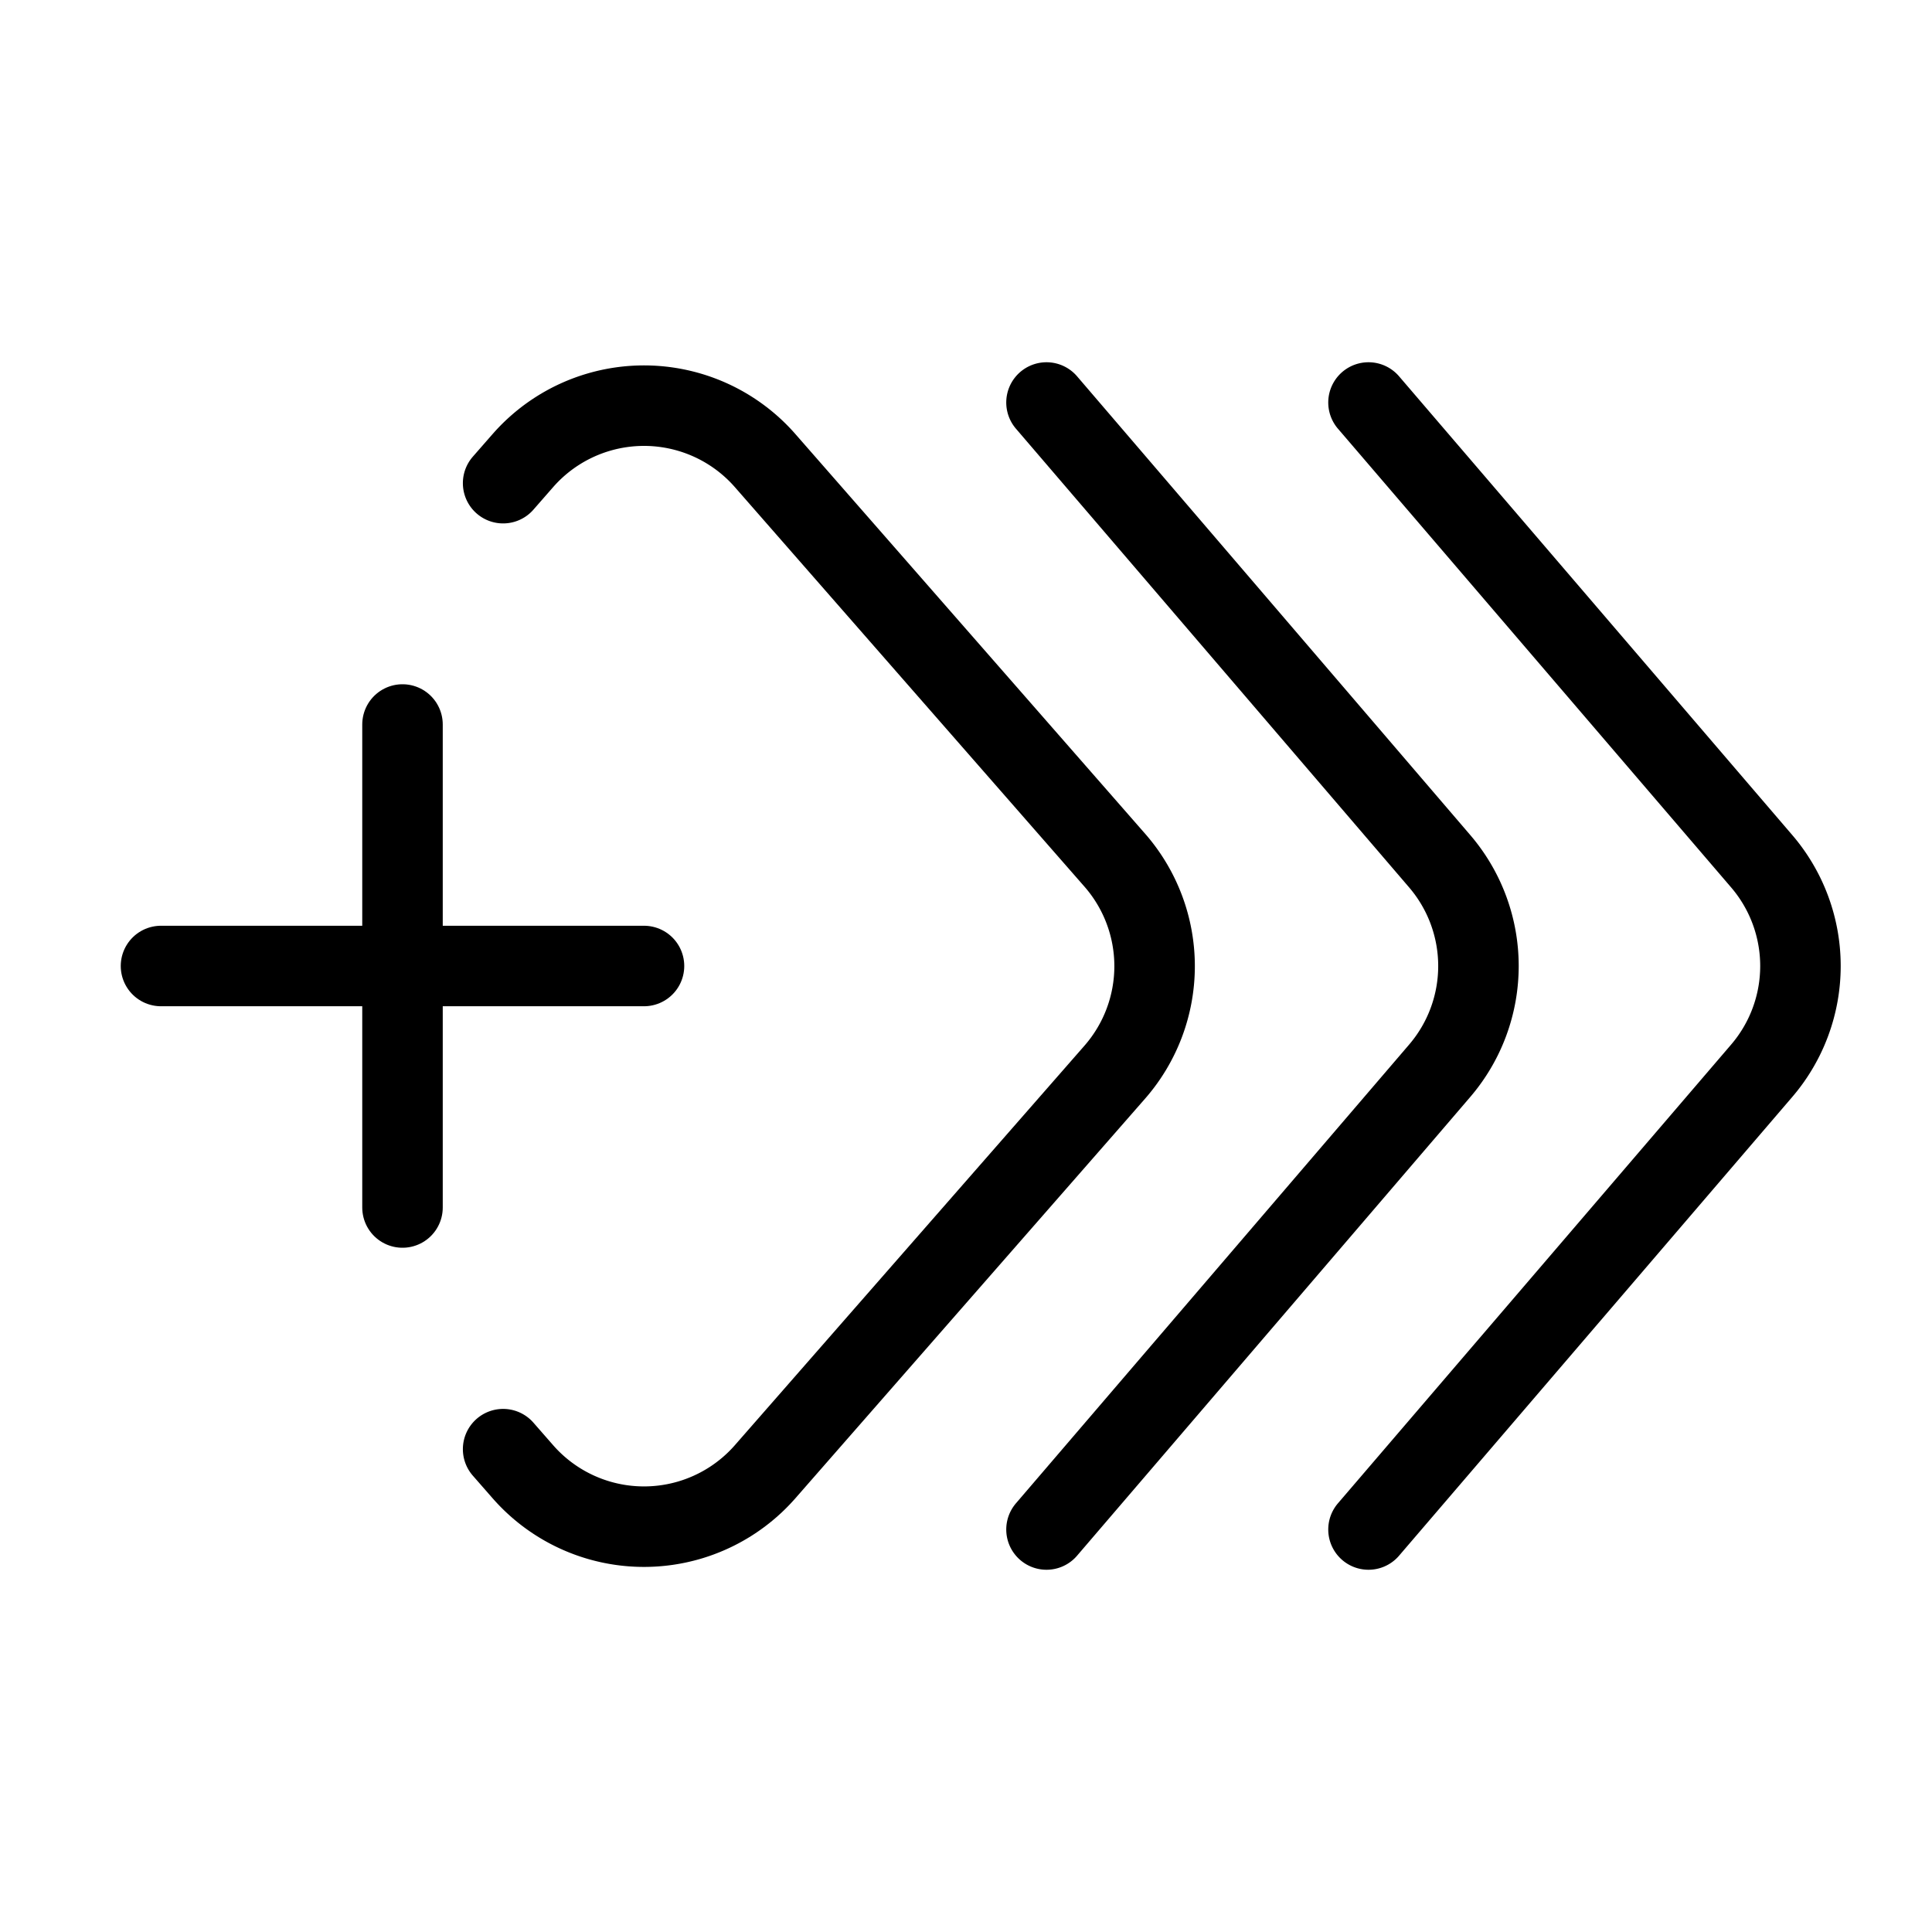 <svg width="32" height="32" fill="none" stroke="currentColor" stroke-linecap="round" stroke-linejoin="round" stroke-width="1" viewBox="0 0 24 24" xmlns="http://www.w3.org/2000/svg">
   <path d="M5 12v3m-3-3h3-3Zm6 0H5h3Zm-3 0V9v3Z"></path>
   <path d="m6.25 6.002.245-.28a2 2 0 0 1 3.01 0l4.343 4.963a2 2 0 0 1 0 2.634l-4.343 4.963a2 2 0 0 1-3.01 0l-.245-.28"></path>
   <path d="m13 19 4.884-5.698a2 2 0 0 0 0-2.604L13 5"></path>
   <path d="m17 19 4.884-5.698a2 2 0 0 0 0-2.604L17 5"></path>
</svg>